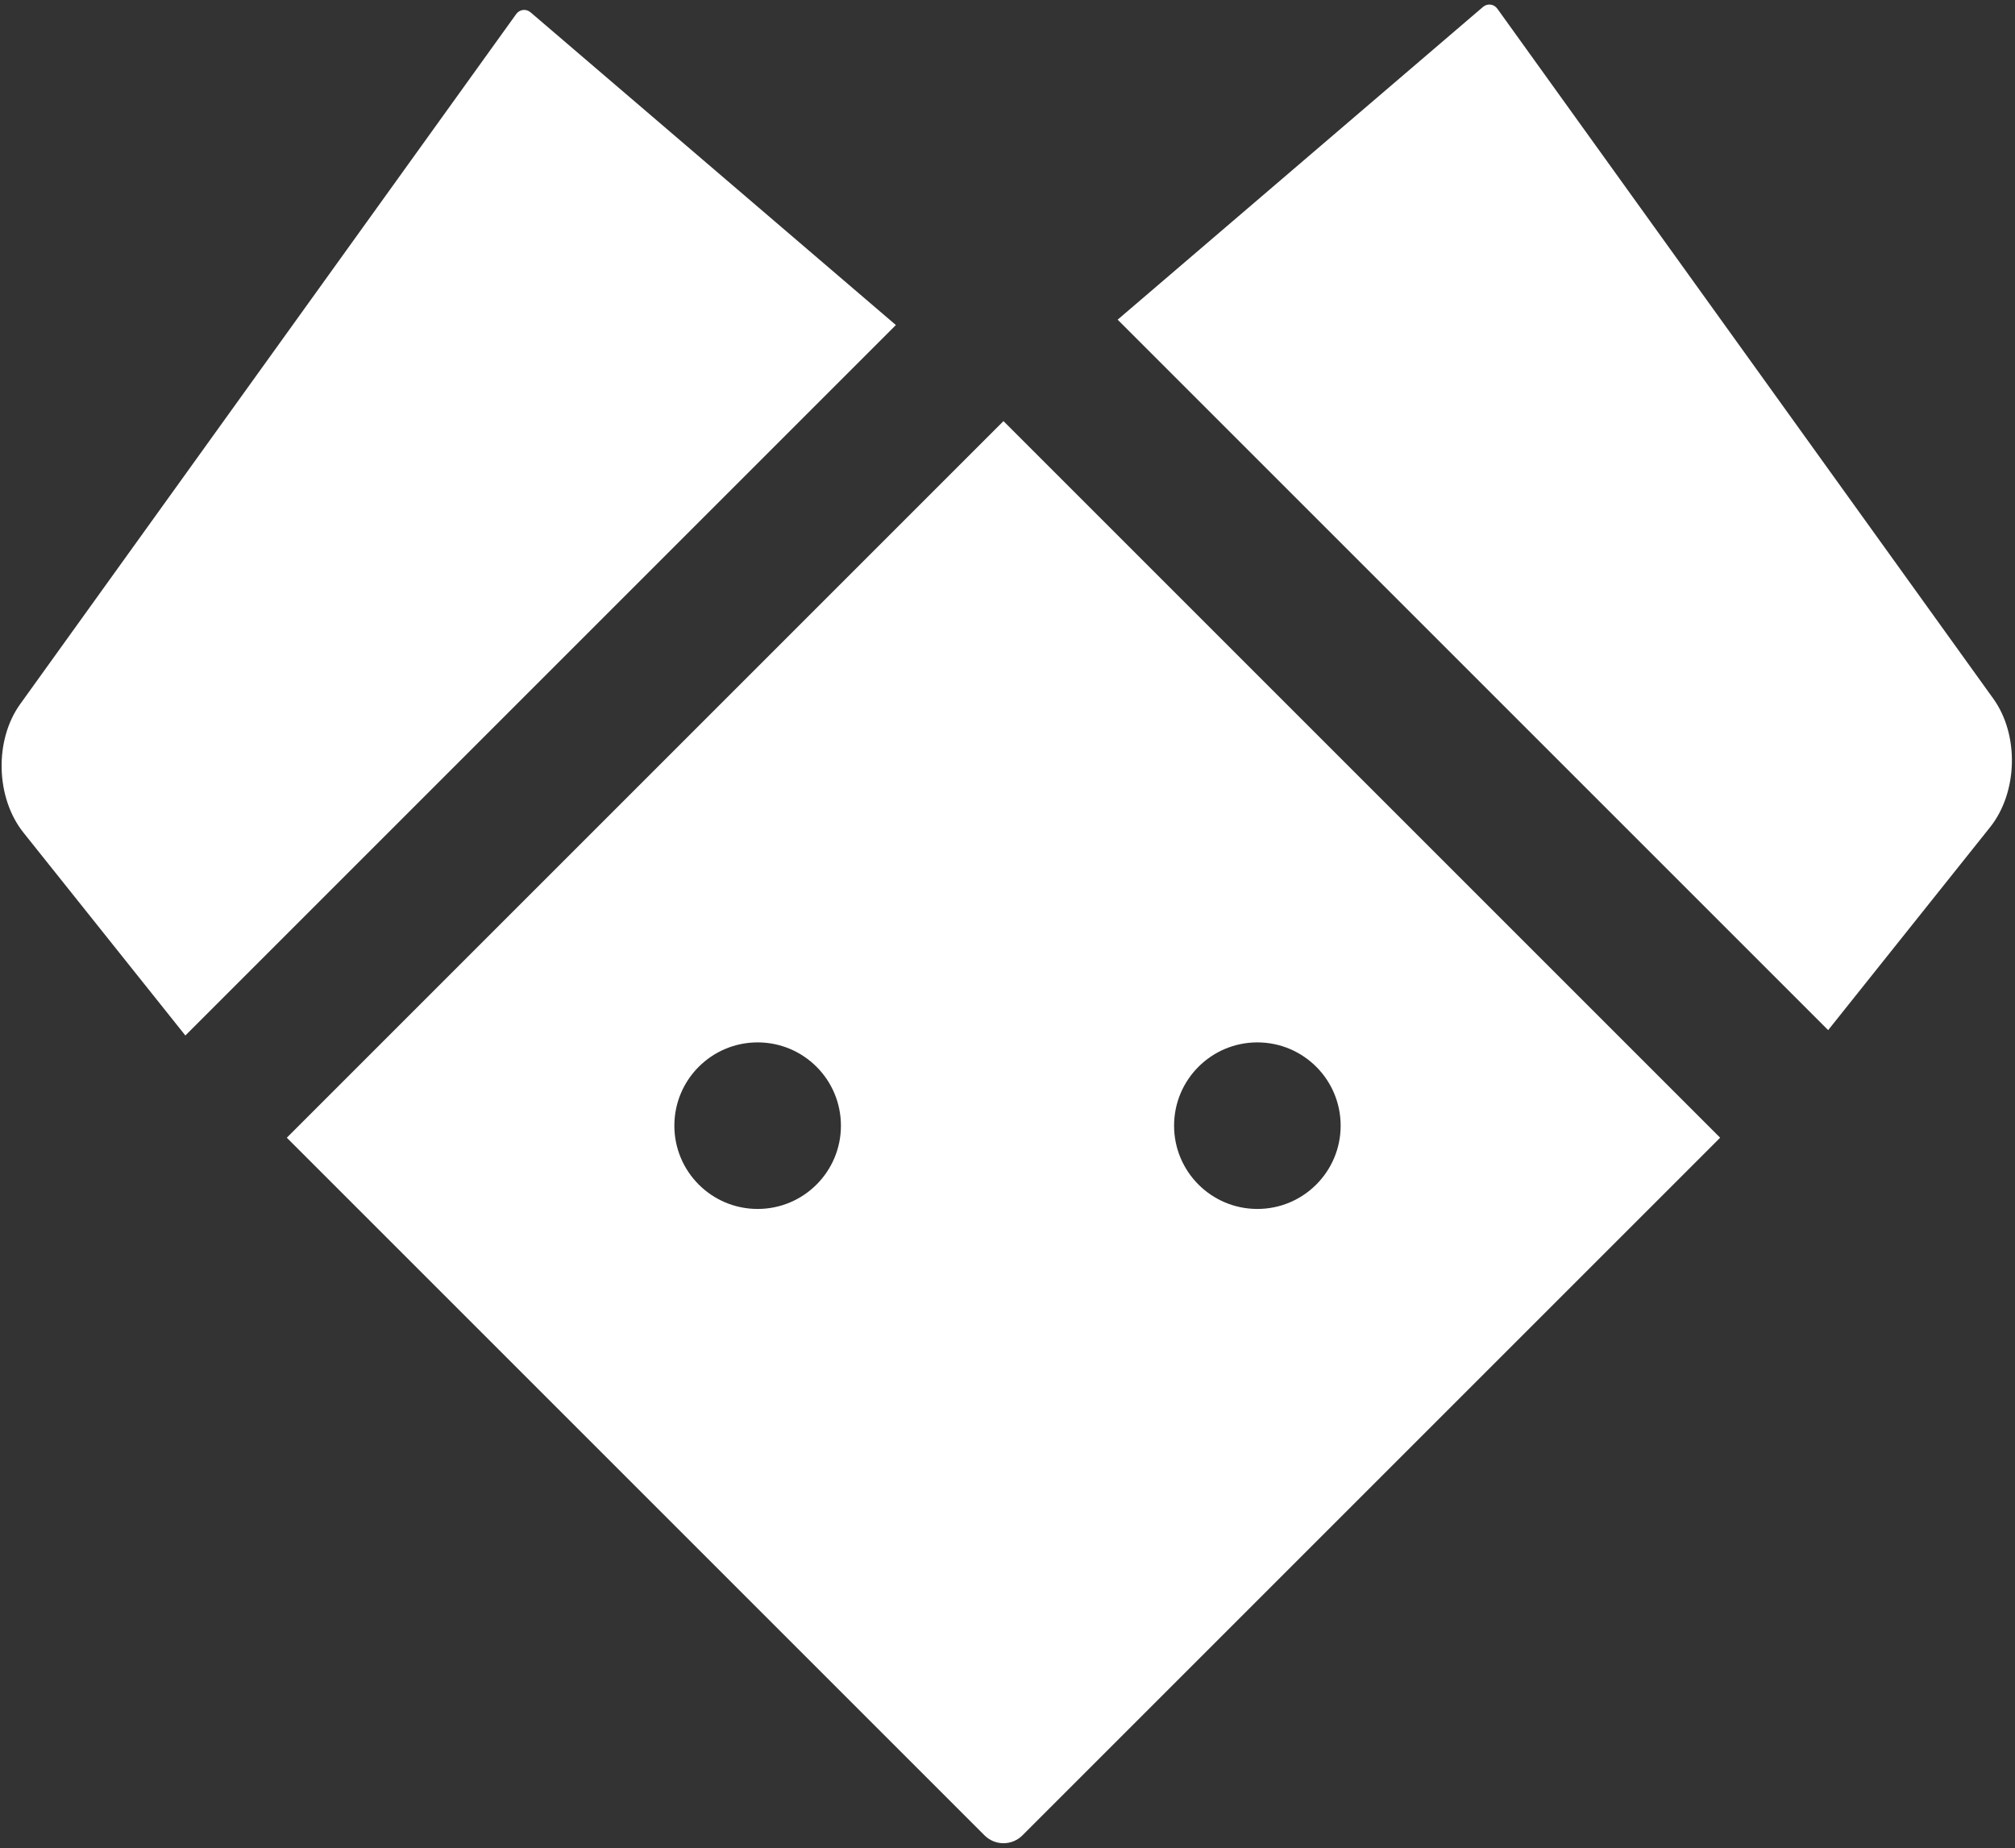 <?xml version="1.0" encoding="UTF-8"?>
<svg width="375px" height="344px" viewBox="0 0 375 344" version="1.1" xmlns="http://www.w3.org/2000/svg" xmlns:xlink="http://www.w3.org/1999/xlink">
    <rect x="0" y="0" width="375" height="344" fill="#333333" stroke="none"/>
    <!-- Generator: Sketch 39 (31667) - http://www.bohemiancoding.com/sketch -->
    <title>Group 3</title>
    <desc>Created with Sketch.</desc>
    <defs></defs>
    <g id="Page-1" stroke="none" stroke-width="1" fill="none" fill-rule="evenodd">
        <g id="Group-3" transform="translate(-39, -50)" fill="#FFFFFF">
            <g id="Group-2" transform="translate(9, 45)">
                <path d="M11.78,55.747 C11.865,54.648 12.823,53.902 13.905,54.079 L169.98,79.617 C178.16,80.956 185.542,88.716 186.468,96.954 L191.863,144.97 L4.863,144.97 L11.78,55.747 Z" id="Rectangle-6-Copy" transform="translate(98.363, 99.363) scale(-1, 1) rotate(45) translate(-98.363, -99.363) "></path>
                <path d="M249.78,54.747 C249.865,53.648 250.823,52.902 251.905,53.079 L407.98,78.617 C416.16,79.956 423.542,87.716 424.468,95.954 L429.863,143.97 L242.863,143.97 L249.78,54.747 Z" id="Rectangle-6-Copy-2" transform="translate(336.363, 98.363) rotate(45) translate(-336.363, -98.363) "></path>
                <path d="M216.752,83.376 L350.128,216.752 L220.285,346.595 C218.334,348.547 215.173,348.549 213.219,346.595 L83.376,216.752 L216.752,83.376 Z M264.001,230.01 C272.561,230.01 279.501,223.07 279.501,214.51 C279.501,205.949 272.561,199.01 264.001,199.01 C255.44,199.01 248.501,205.949 248.501,214.51 C248.501,223.07 255.44,230.01 264.001,230.01 Z M171.001,230.01 C179.561,230.01 186.501,223.07 186.501,214.51 C186.501,205.949 179.561,199.01 171.001,199.01 C162.44,199.01 155.501,205.949 155.501,214.51 C155.501,223.07 162.44,230.01 171.001,230.01 Z" id="Combined-Shape"></path>
            </g>
        </g>
    </g>
</svg>